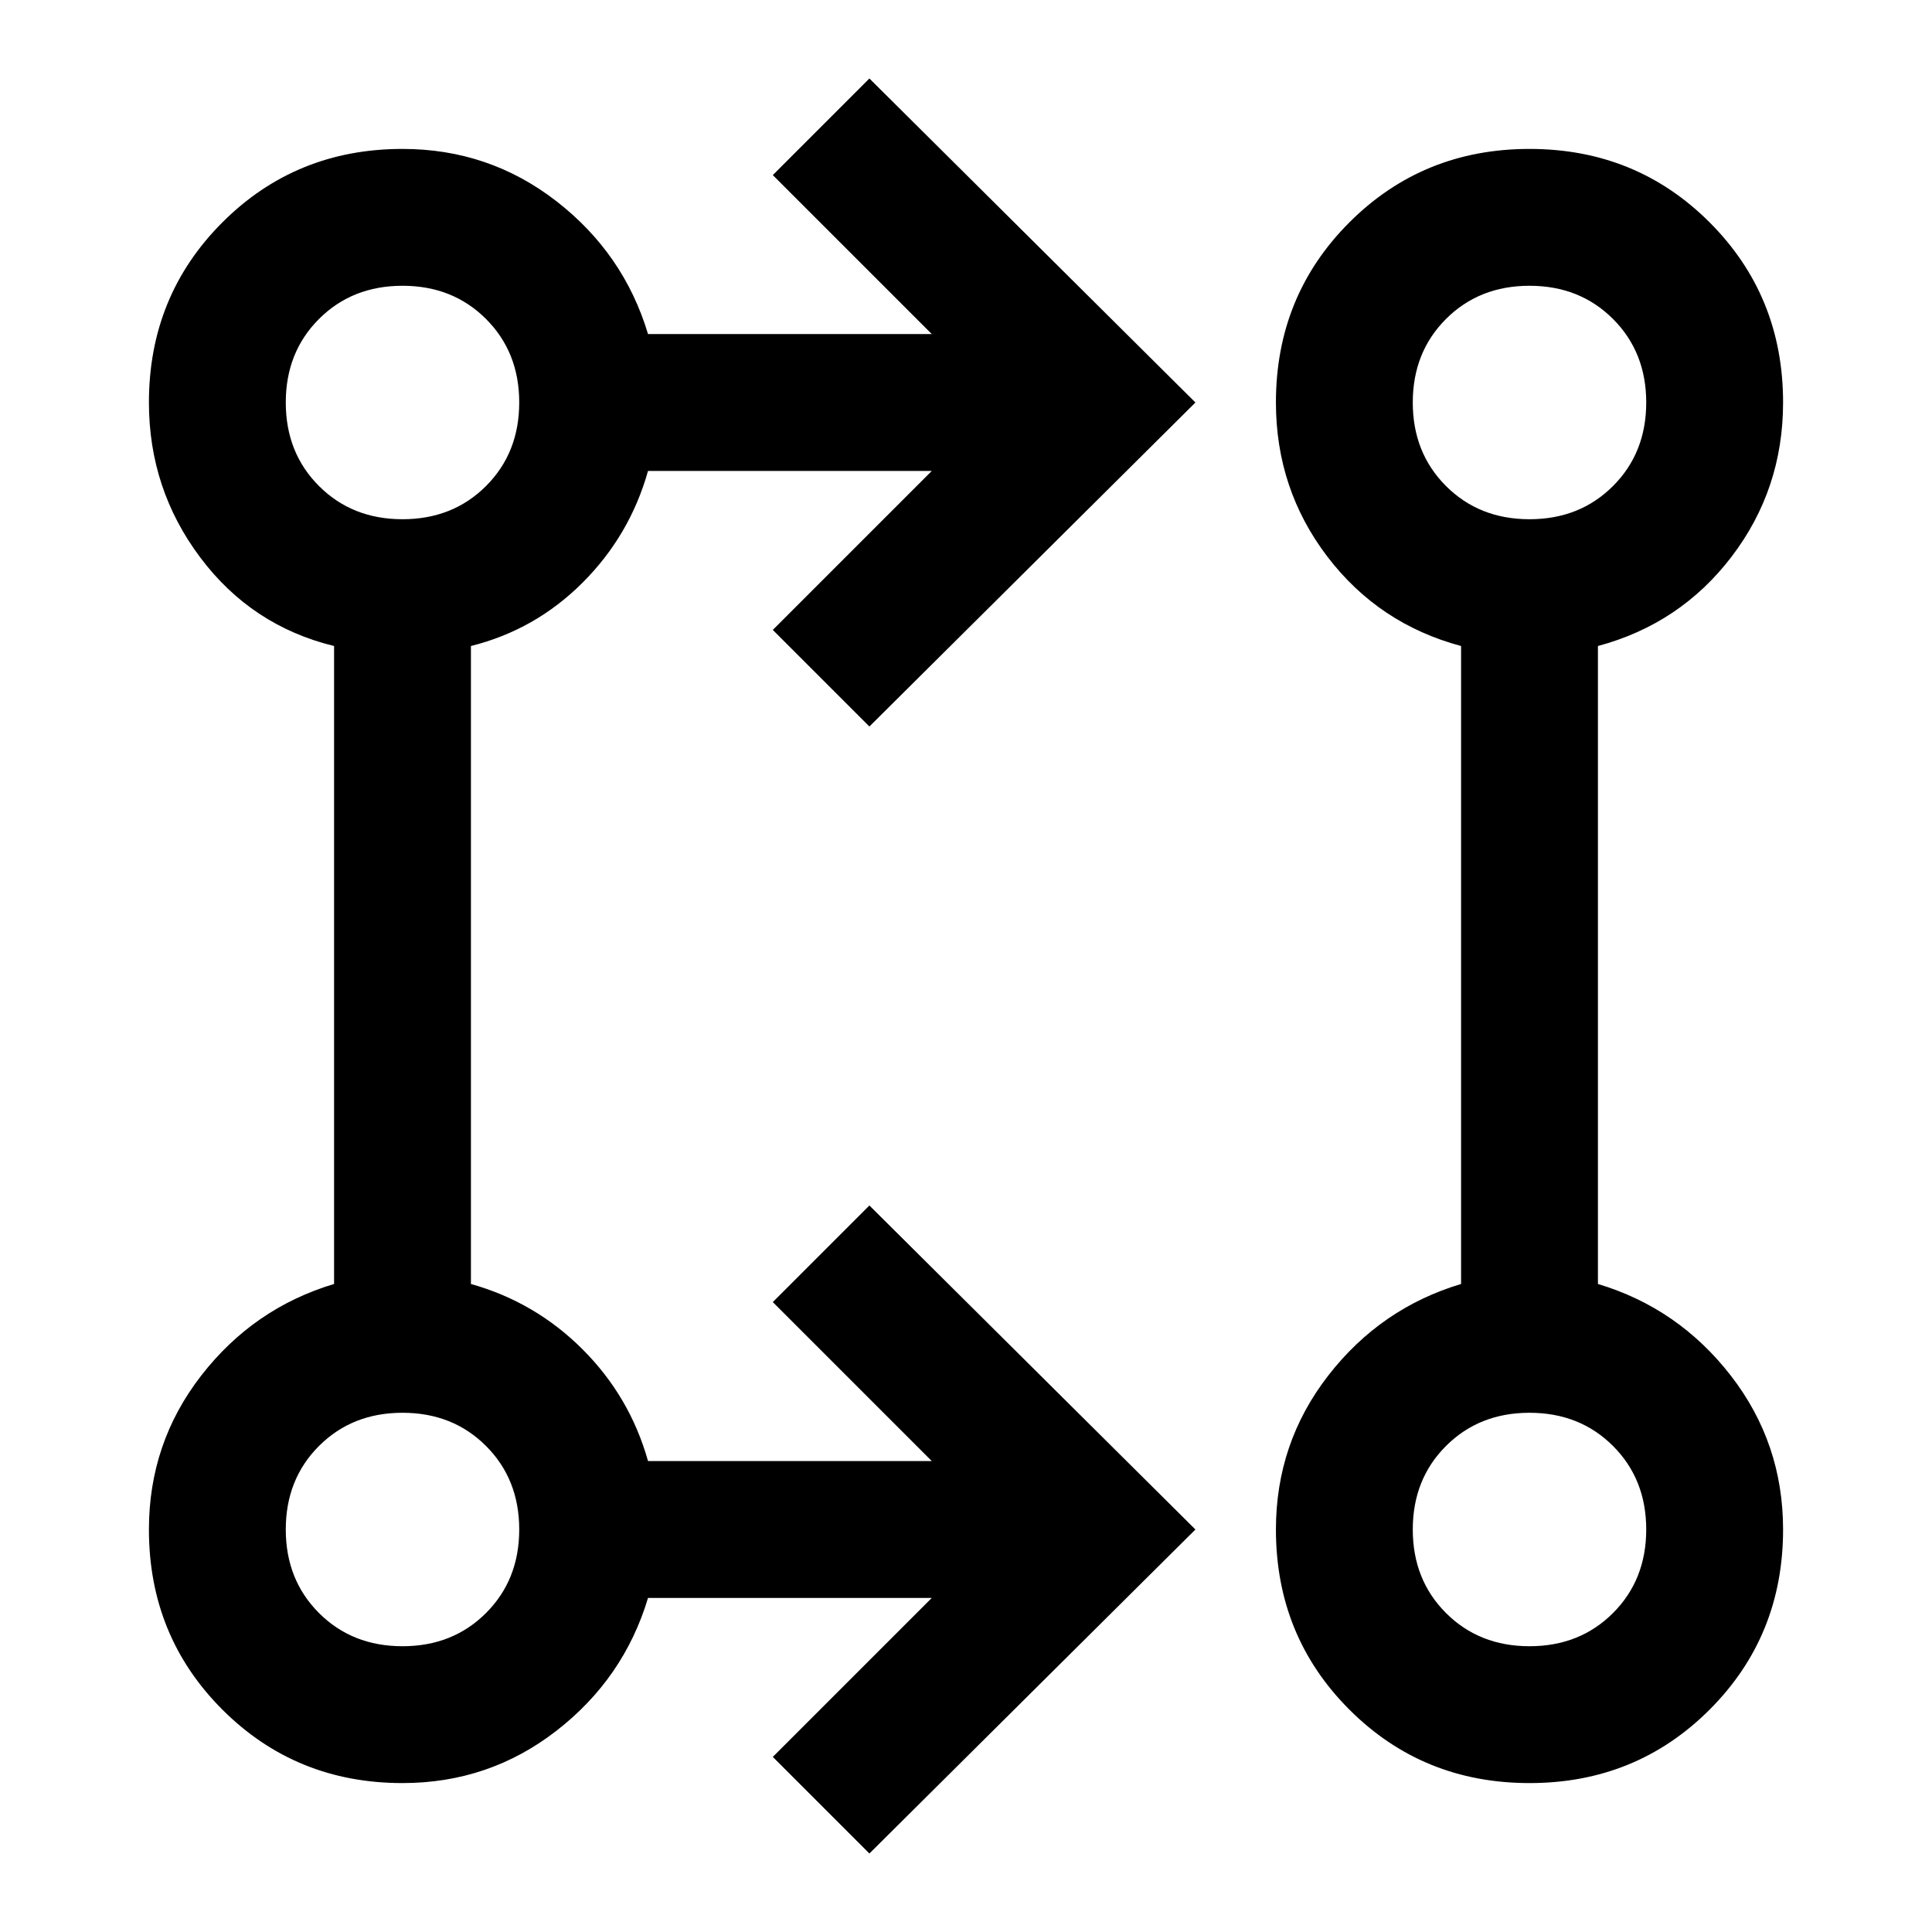<svg xmlns="http://www.w3.org/2000/svg" width="48" height="48"><path d="m21.6 46.05-2.4-2.4 3.95-3.95H16.1q-.6 2-2.275 3.3Q12.15 44.3 10 44.3q-2.65 0-4.475-1.825Q3.7 40.65 3.7 38q0-2.15 1.3-3.825Q6.3 32.5 8.3 31.9V16.05q-2.05-.5-3.325-2.2Q3.7 12.15 3.7 10q0-2.65 1.825-4.475Q7.35 3.7 10 3.7q2.15 0 3.825 1.3Q15.5 6.3 16.1 8.3h7.05L19.2 4.35l2.4-2.4L29.7 10l-8.1 8.05-2.4-2.4 3.95-3.95H16.1q-.45 1.6-1.625 2.775Q13.3 15.65 11.7 16.05V31.9q1.6.45 2.775 1.625Q15.65 34.7 16.1 36.3h7.05l-3.95-3.95 2.4-2.4L29.7 38zM38 44.3q-2.65 0-4.475-1.825Q31.7 40.65 31.7 38q0-2.15 1.3-3.825 1.3-1.675 3.3-2.275V16.05q-2.05-.55-3.325-2.225Q31.7 12.15 31.7 10q0-2.65 1.825-4.475Q35.35 3.7 38 3.7q2.65 0 4.475 1.825Q44.3 7.35 44.3 10q0 2.15-1.275 3.825Q41.75 15.5 39.7 16.05V31.9q2 .6 3.3 2.275Q44.3 35.85 44.3 38q0 2.65-1.825 4.475Q40.65 44.3 38 44.3zm-28-3.4q1.25 0 2.075-.825.825-.825.825-2.075 0-1.25-.825-2.075Q11.25 35.1 10 35.1q-1.25 0-2.075.825Q7.1 36.75 7.1 38q0 1.25.825 2.075.825.825 2.075.825zm28 0q1.25 0 2.075-.825.825-.825.825-2.075 0-1.25-.825-2.075Q39.25 35.1 38 35.1q-1.25 0-2.075.825Q35.1 36.75 35.1 38q0 1.25.825 2.075.825.825 2.075.825zm-28-28q1.25 0 2.075-.825.825-.825.825-2.075 0-1.25-.825-2.075Q11.25 7.1 10 7.1q-1.25 0-2.075.825Q7.1 8.75 7.1 10q0 1.25.825 2.075.825.825 2.075.825zm28 0q1.25 0 2.075-.825.825-.825.825-2.075 0-1.25-.825-2.075Q39.25 7.1 38 7.1q-1.25 0-2.075.825Q35.1 8.75 35.1 10q0 1.25.825 2.075.825.825 2.075.825zM10 38zm28 0zM10 10zm28 0z"/></svg>